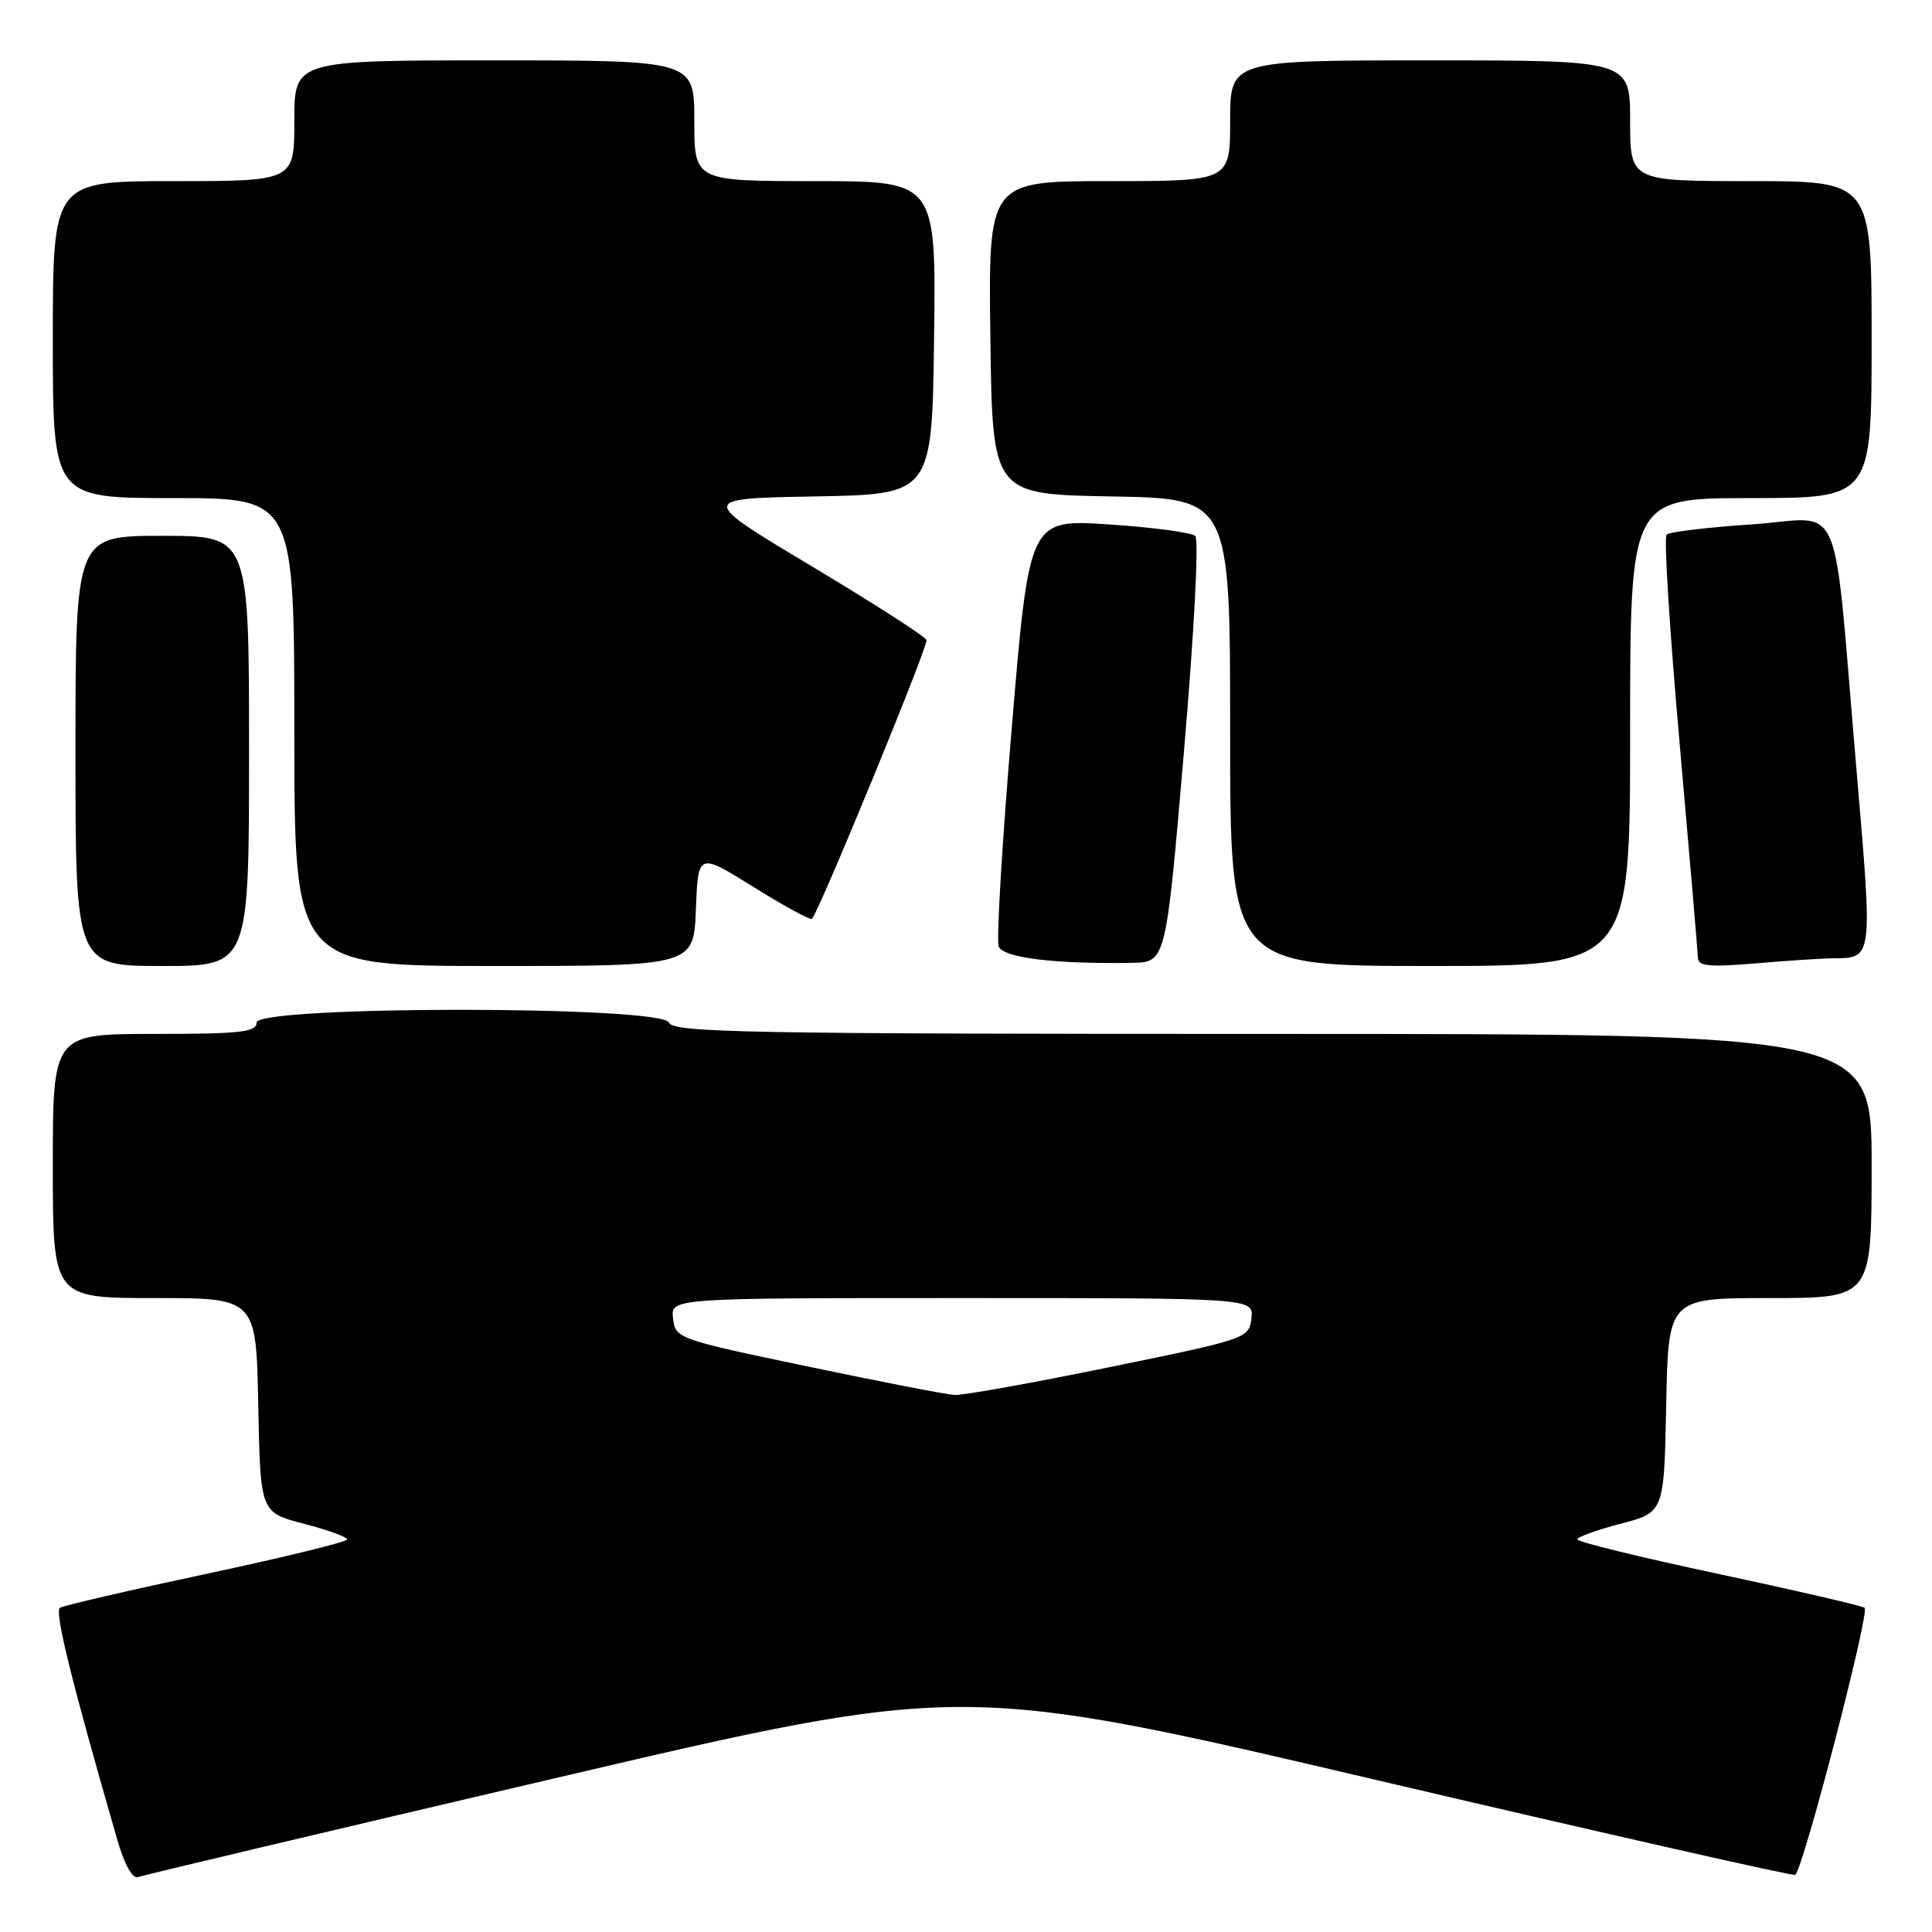 <?xml version="1.0" encoding="UTF-8" standalone="no"?>
<!DOCTYPE svg PUBLIC "-//W3C//DTD SVG 1.1//EN" "http://www.w3.org/Graphics/SVG/1.1/DTD/svg11.dtd" >
<svg xmlns="http://www.w3.org/2000/svg" xmlns:xlink="http://www.w3.org/1999/xlink" version="1.1" viewBox="0 0 256 256">
 <g >
 <path fill="currentColor"
d=" M 73.51 235.63 C 127.53 222.99 127.53 222.99 182.51 235.89 C 212.76 242.98 237.67 248.63 237.88 248.43 C 239.02 247.36 247.81 213.50 247.07 213.04 C 246.58 212.74 237.82 210.71 227.59 208.53 C 217.37 206.35 209.00 204.31 209.00 203.98 C 209.00 203.66 211.59 202.72 214.75 201.90 C 220.50 200.40 220.50 200.40 220.78 186.20 C 221.05 172.00 221.05 172.00 234.53 172.00 C 248.00 172.00 248.00 172.00 248.00 154.50 C 248.00 137.00 248.00 137.00 168.61 137.00 C 98.96 137.00 89.14 136.82 88.64 135.50 C 87.77 133.24 34.00 133.24 34.00 135.50 C 34.00 136.76 31.83 137.00 20.50 137.00 C 7.00 137.00 7.00 137.00 7.00 154.50 C 7.00 172.00 7.00 172.00 20.47 172.00 C 33.95 172.00 33.95 172.00 34.22 186.20 C 34.50 200.40 34.50 200.40 40.25 201.90 C 43.41 202.72 46.00 203.66 46.00 203.98 C 46.00 204.31 37.63 206.35 27.41 208.53 C 17.18 210.71 8.42 212.74 7.94 213.04 C 7.18 213.50 9.52 222.94 15.56 243.84 C 16.51 247.12 17.57 249.00 18.30 248.72 C 18.96 248.47 43.81 242.58 73.51 235.63 Z  M 33.00 99.50 C 33.00 71.00 33.00 71.00 21.50 71.00 C 10.00 71.00 10.00 71.00 10.00 99.50 C 10.00 128.00 10.00 128.00 21.50 128.00 C 33.00 128.00 33.00 128.00 33.00 99.50 Z  M 92.21 120.48 C 92.50 112.96 92.50 112.96 99.86 117.54 C 103.90 120.06 107.38 121.95 107.59 121.75 C 108.53 120.80 123.02 85.56 122.77 84.81 C 122.62 84.35 115.75 79.94 107.52 75.01 C 92.55 66.05 92.55 66.05 108.02 65.78 C 123.50 65.50 123.50 65.50 123.77 44.75 C 124.04 24.00 124.04 24.00 108.02 24.00 C 92.00 24.00 92.00 24.00 92.00 16.00 C 92.00 8.00 92.00 8.00 65.50 8.00 C 39.00 8.00 39.00 8.00 39.00 16.00 C 39.00 24.00 39.00 24.00 23.00 24.00 C 7.00 24.00 7.00 24.00 7.00 45.00 C 7.00 66.00 7.00 66.00 23.00 66.00 C 39.00 66.00 39.00 66.00 39.00 97.00 C 39.00 128.00 39.00 128.00 65.46 128.00 C 91.92 128.00 91.92 128.00 92.21 120.48 Z  M 156.87 99.68 C 158.23 83.79 158.88 71.49 158.38 71.02 C 157.89 70.56 152.75 69.87 146.94 69.49 C 136.38 68.79 136.38 68.79 134.07 96.36 C 132.80 111.52 132.01 124.59 132.33 125.41 C 132.90 126.91 139.80 127.76 150.00 127.58 C 154.49 127.50 154.49 127.50 156.87 99.68 Z  M 216.00 97.00 C 216.00 66.00 216.00 66.00 232.00 66.00 C 248.00 66.00 248.00 66.00 248.00 45.00 C 248.00 24.00 248.00 24.00 232.00 24.00 C 216.00 24.00 216.00 24.00 216.00 16.00 C 216.00 8.00 216.00 8.00 189.50 8.00 C 163.00 8.00 163.00 8.00 163.00 16.00 C 163.00 24.00 163.00 24.00 146.98 24.00 C 130.96 24.00 130.96 24.00 131.23 44.75 C 131.50 65.50 131.50 65.50 147.25 65.78 C 163.00 66.05 163.00 66.05 163.00 97.03 C 163.00 128.00 163.00 128.00 189.50 128.00 C 216.00 128.00 216.00 128.00 216.00 97.00 Z  M 242.90 126.98 C 248.17 126.95 248.15 127.17 246.03 102.44 C 242.77 64.48 244.53 68.66 232.16 69.48 C 226.30 69.87 221.20 70.48 220.83 70.84 C 220.46 71.20 221.24 83.65 222.56 98.50 C 223.87 113.35 224.96 126.13 224.98 126.90 C 225.00 128.03 226.46 128.17 232.65 127.65 C 236.86 127.29 241.47 126.99 242.90 126.98 Z  M 107.00 181.06 C 89.78 177.46 89.49 177.36 89.18 174.70 C 88.87 172.00 88.87 172.00 127.50 172.00 C 166.13 172.00 166.13 172.00 165.82 174.69 C 165.50 177.34 165.24 177.43 147.00 181.16 C 136.82 183.25 127.60 184.90 126.50 184.84 C 125.40 184.78 116.62 183.08 107.00 181.06 Z "/>
</g>
</svg>